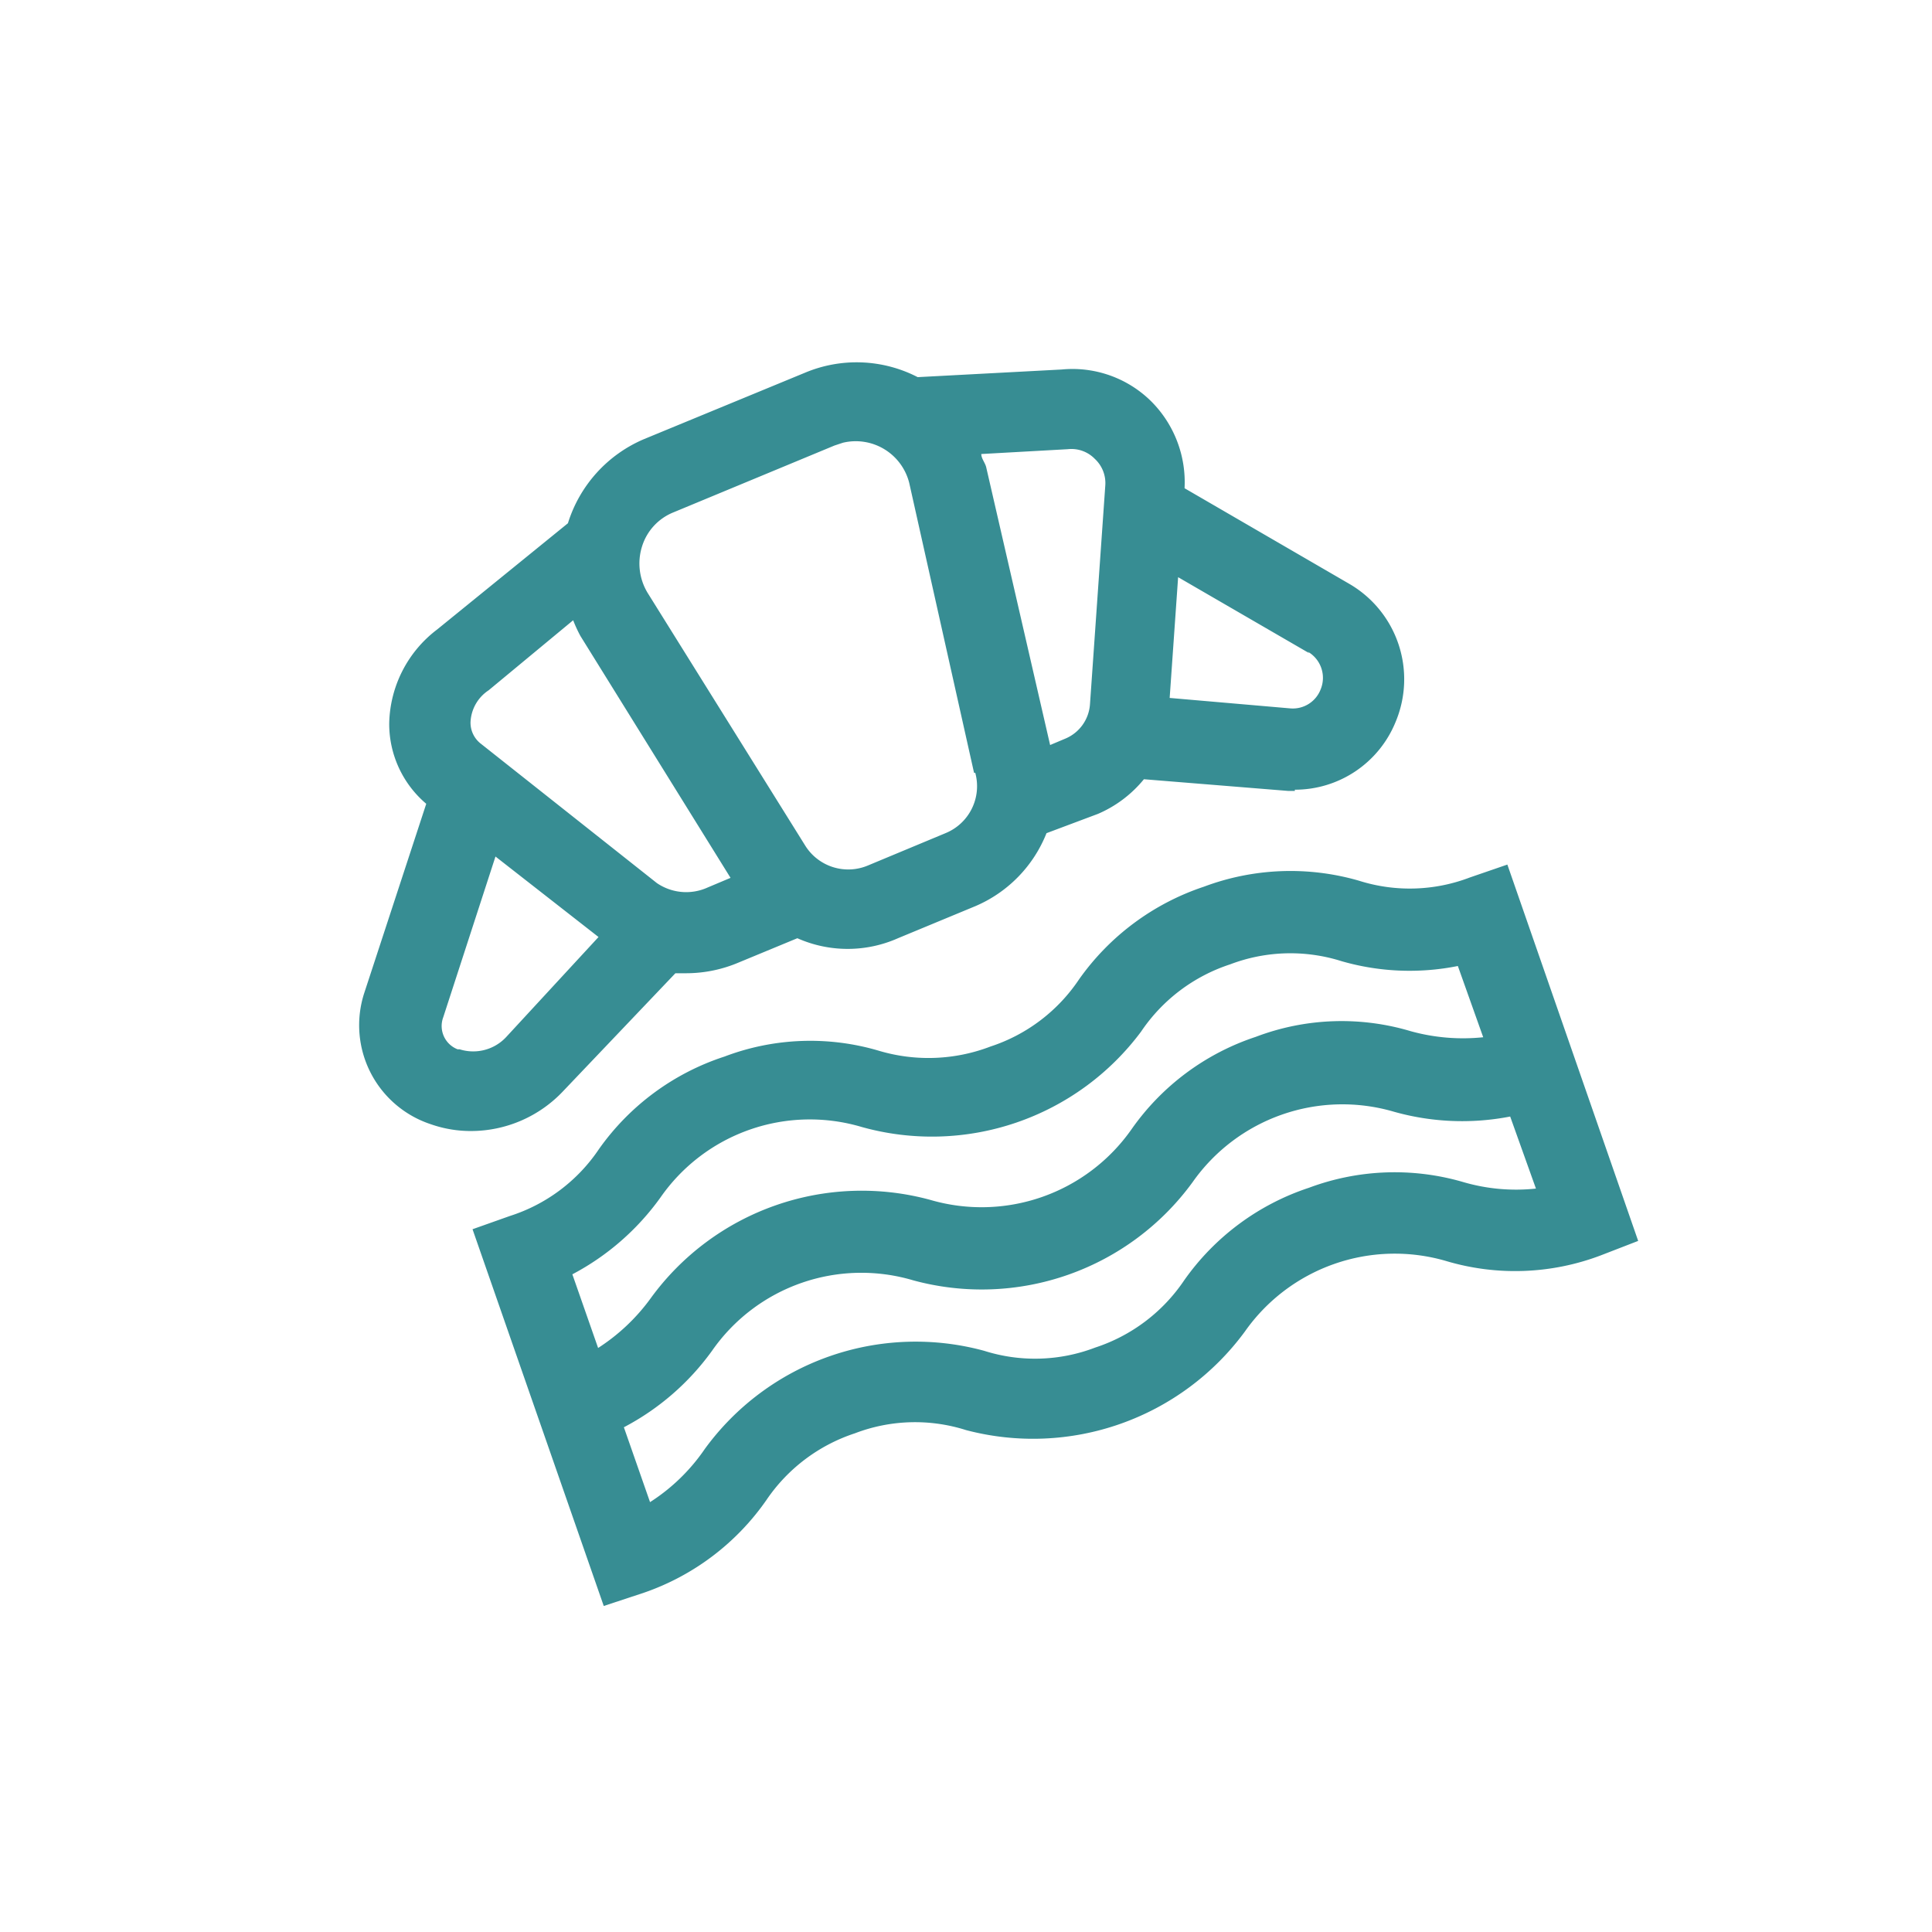<svg id="Layer_2" data-name="Layer 2" xmlns="http://www.w3.org/2000/svg" viewBox="0 0 48 48"><defs><style>.cls-1{fill:#378d93;}</style></defs><title>ic_breakfast</title><path id="ic_breakfast" data-name="ic breakfast" class="cls-1" d="M39.77,31.19a6,6,0,0,1-3.84.14,4.55,4.55,0,0,0-5,1.75A6.53,6.53,0,0,1,24,35.53a4.18,4.18,0,0,0-2.76.08,4.26,4.26,0,0,0-2.2,1.66A6.15,6.15,0,0,1,16,39.57L15,39.9l-3.26-9.36.93-.33a4.2,4.2,0,0,0,2.21-1.66A6.15,6.15,0,0,1,18,26.25a6,6,0,0,1,3.85-.14A4.31,4.31,0,0,0,24.61,26a4.23,4.23,0,0,0,2.2-1.67,6.19,6.19,0,0,1,3.1-2.3,6.12,6.12,0,0,1,3.85-.15,4.18,4.18,0,0,0,2.76-.08l.93-.32,3.25,9.35ZM36.22,24a6.1,6.1,0,0,1-2.89-.12,4.21,4.21,0,0,0-2.77.08,4.26,4.26,0,0,0-2.21,1.67A6.48,6.48,0,0,1,21.41,28a4.52,4.52,0,0,0-5,1.75,6.32,6.32,0,0,1-2.19,1.91l.64,1.83a4.86,4.86,0,0,0,1.31-1.24,6.48,6.48,0,0,1,6.94-2.44,4.55,4.55,0,0,0,5-1.75,6.11,6.11,0,0,1,3.09-2.3,6,6,0,0,1,3.85-.14,4.87,4.87,0,0,0,1.8.15Zm1.3,3.74a6.25,6.25,0,0,1-2.89-.12,4.55,4.55,0,0,0-5,1.75,6.48,6.48,0,0,1-6.94,2.44,4.52,4.52,0,0,0-5,1.75,6.31,6.31,0,0,1-2.19,1.9l.65,1.86A4.74,4.74,0,0,0,17.51,36a6.48,6.48,0,0,1,6.94-2.44,4.18,4.18,0,0,0,2.76-.08,4.26,4.26,0,0,0,2.21-1.67,6.14,6.14,0,0,1,3.1-2.3,6.08,6.08,0,0,1,3.84-.14,4.67,4.67,0,0,0,1.8.16Zm-5.35-8.09H32l-3.58-.29a3,3,0,0,1-1.14.86L26,20.7a3.29,3.29,0,0,1-1.76,1.81l-1.93.8a3.08,3.08,0,0,1-2.5,0l-1.45.6a3.34,3.34,0,0,1-1.31.27l-.27,0L14,27.1a3.15,3.15,0,0,1-2.3,1,3,3,0,0,1-1-.17,2.59,2.59,0,0,1-1.65-3.26v0l1.54-4.7a2.6,2.6,0,0,1-.92-2,3,3,0,0,1,1.19-2.33L14.11,13A3.35,3.35,0,0,1,16,10.91l4-1.65a3.31,3.31,0,0,1,2.8.11h0l3.58-.19a2.78,2.78,0,0,1,2.21.78,2.84,2.84,0,0,1,.84,2.17l4.1,2.38a2.74,2.74,0,0,1,1.15,3.41A2.7,2.7,0,0,1,32.17,19.62ZM11.42,26.07a1.12,1.12,0,0,0,1.17-.32l2.28-2.47-2.56-2-1.3,4a.62.62,0,0,0,.36.79Zm3-10.27a3.4,3.4,0,0,1-.18-.39l-2.1,1.74a1,1,0,0,0-.45.79.66.66,0,0,0,.26.54l4.37,3.46a1.29,1.29,0,0,0,1.26.11l.57-.24Zm9.78,3.4L22.59,12a1.37,1.37,0,0,0-1.65-1l-.21.07-4,1.66a1.34,1.34,0,0,0-.78.85,1.41,1.41,0,0,0,.14,1.15L20,21a1.26,1.26,0,0,0,1.57.5l1.92-.8A1.26,1.26,0,0,0,24.23,19.2Zm3-7.8a.81.81,0,0,0-.67-.24l-2.15.12c0,.11.09.21.12.32l1.59,6.91.38-.16a1,1,0,0,0,.61-.85l.38-5.43a.82.82,0,0,0-.26-.67Zm5.33,4.83-3.26-1.89-.21,3,3,.26a.74.74,0,0,0,.75-.47.75.75,0,0,0-.32-.94Z"/></svg>